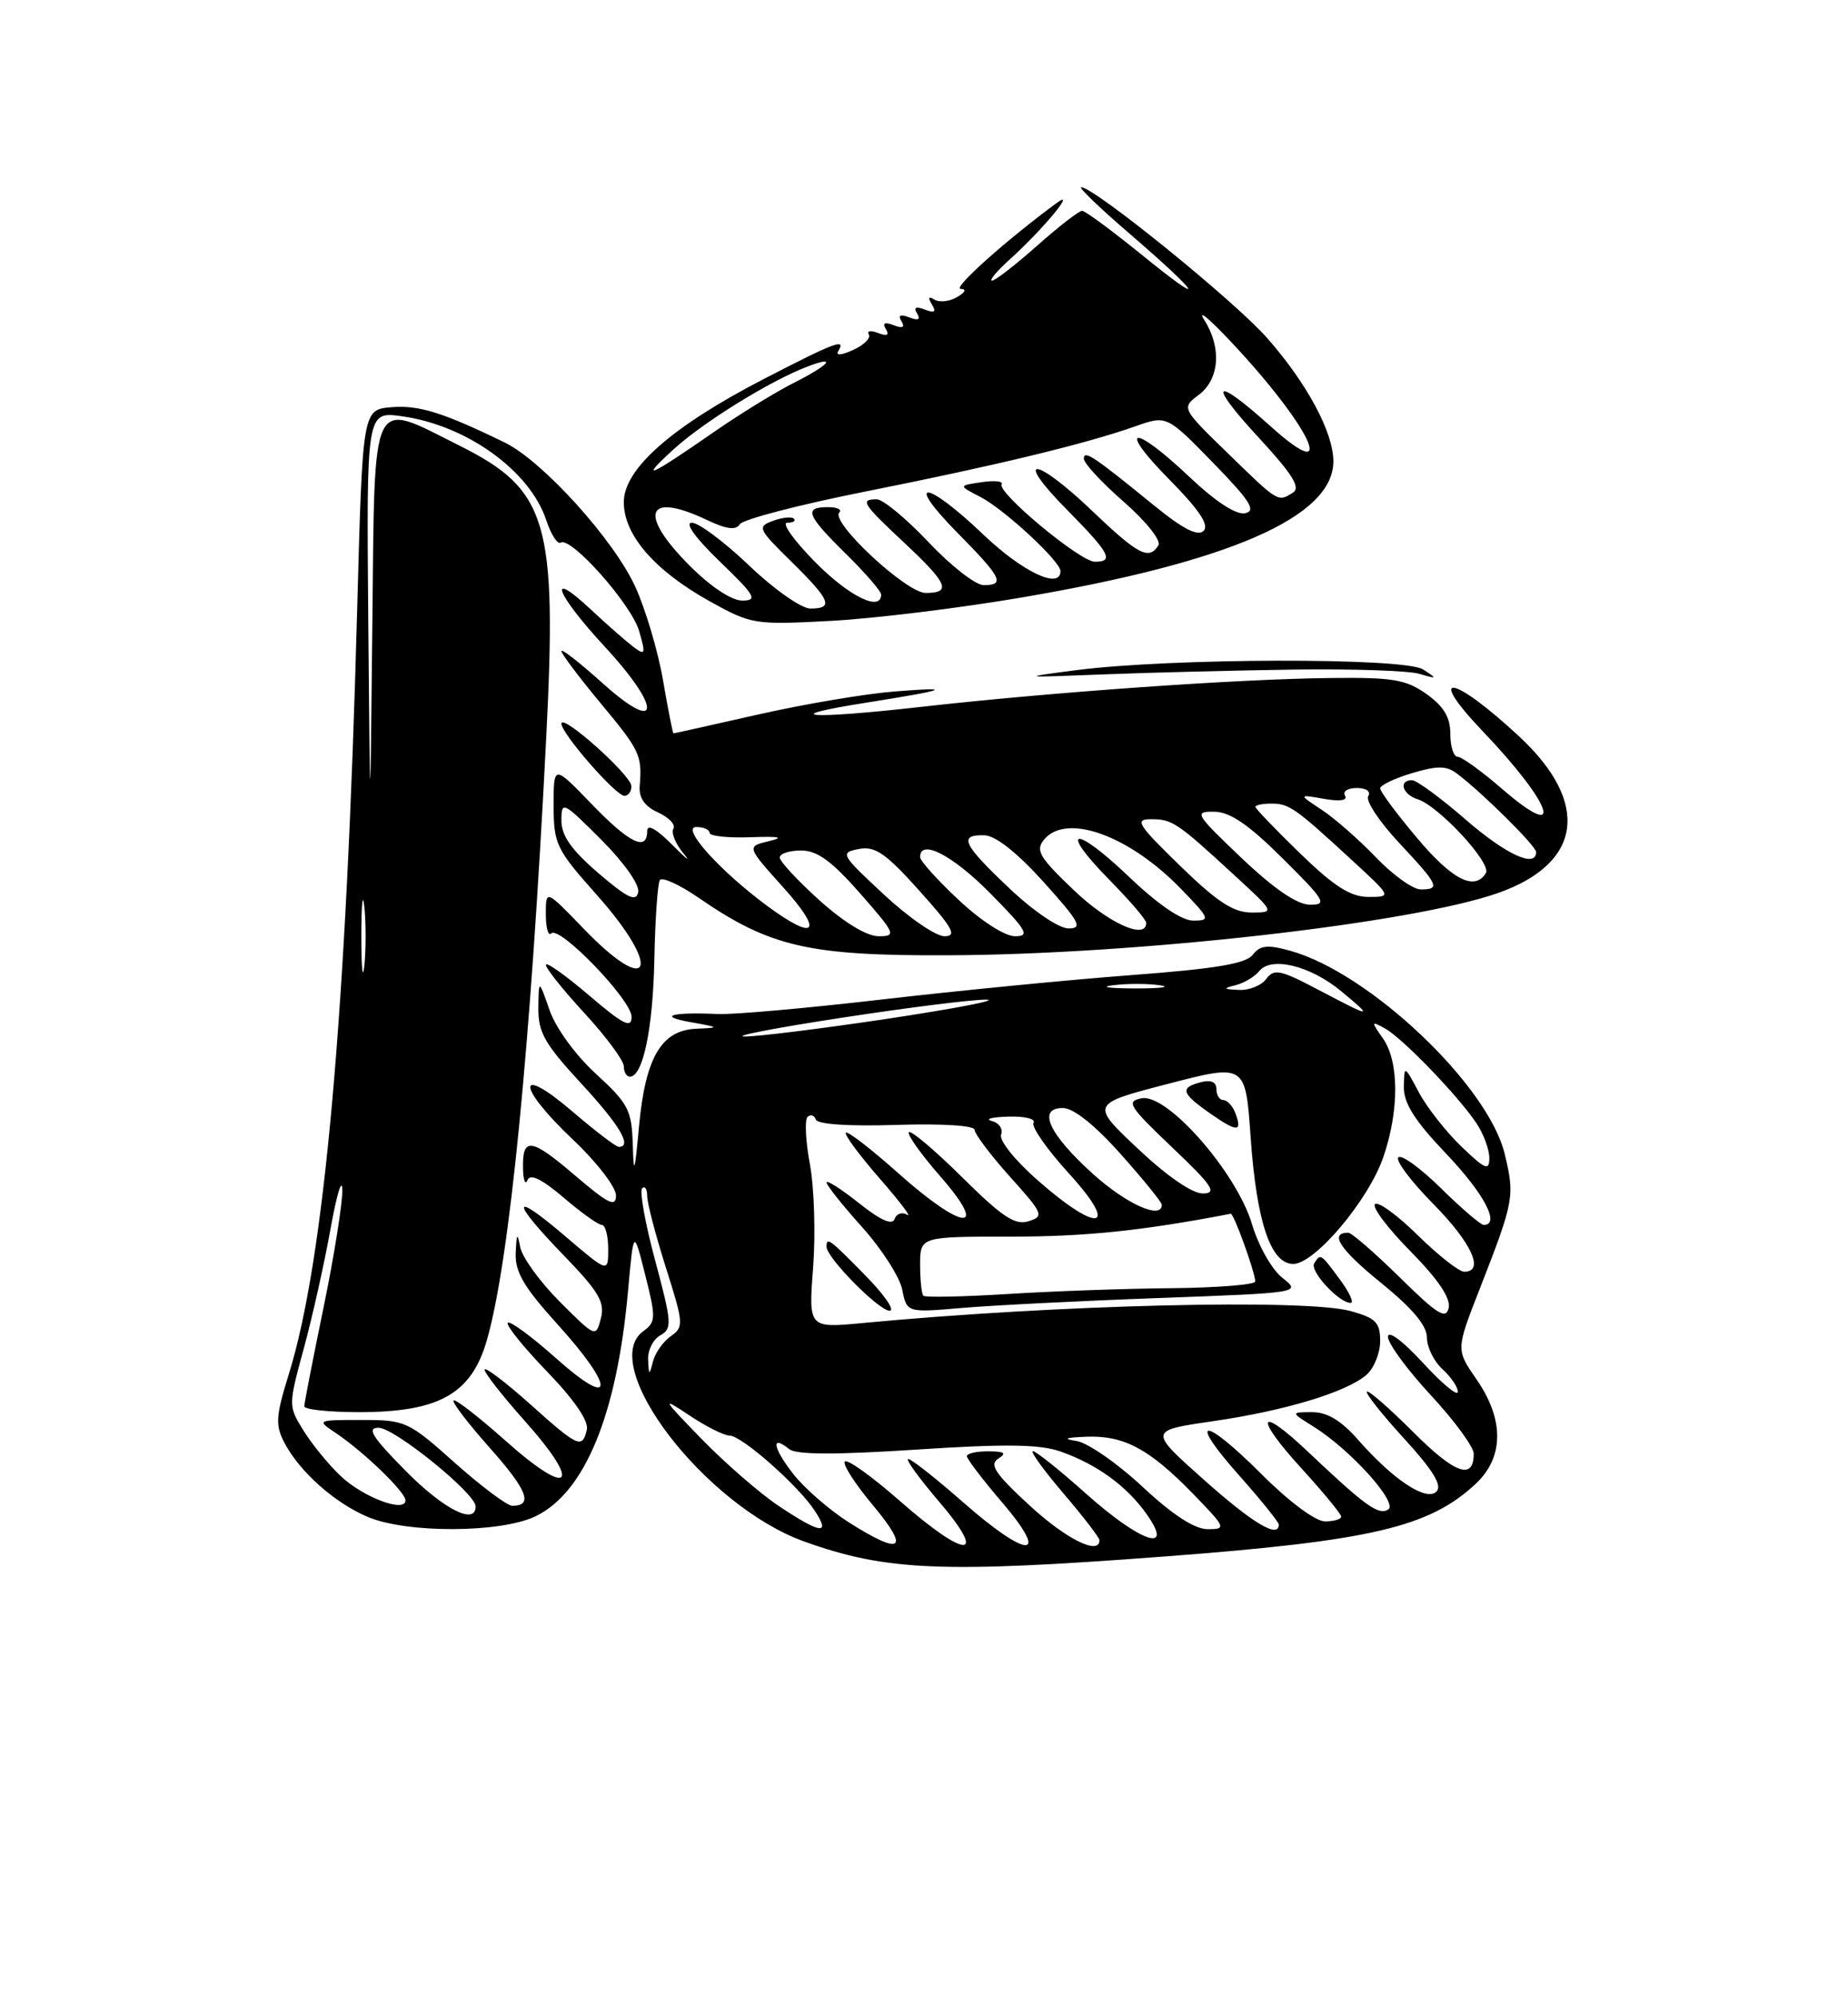 <?xml version="1.0" encoding="UTF-8" standalone="no"?>
<!DOCTYPE svg PUBLIC "-//W3C//DTD SVG 1.1//EN" "http://www.w3.org/Graphics/SVG/1.1/DTD/svg11.dtd" >
<svg xmlns="http://www.w3.org/2000/svg" xmlns:xlink="http://www.w3.org/1999/xlink" version="1.1" viewBox="0 0 237 256">
 <g >
 <path fill="currentColor"
d=" M 149.34 199.50 C 175.81 197.50 183.28 195.76 189.25 190.19 C 192.89 186.79 192.93 181.95 189.36 176.80 C 186.72 172.99 186.72 172.99 189.75 165.25 C 194.18 153.91 194.28 153.34 192.98 147.93 C 190.87 139.11 175.62 124.67 165.46 121.86 C 162.54 121.05 161.60 121.16 160.66 122.38 C 159.79 123.52 155.84 124.18 145.00 124.99 C 137.03 125.59 122.66 127.00 113.08 128.11 C 103.50 129.22 94.05 130.06 92.08 129.97 C 86.13 129.70 84.25 130.24 88.50 131.00 C 92.32 131.68 92.36 131.72 89.27 131.86 C 84.81 132.05 82.77 135.55 81.95 144.37 C 81.40 150.40 81.27 150.75 81.15 146.66 C 81.01 142.28 80.58 141.44 76.45 137.66 C 73.84 135.28 71.29 131.79 70.49 129.50 C 69.09 125.50 69.09 125.50 69.04 129.19 C 69.01 132.31 69.86 133.81 74.50 138.83 C 79.46 144.19 81.14 147.00 79.36 147.00 C 79.00 147.00 76.30 144.94 73.36 142.42 C 66.14 136.26 66.26 139.24 73.50 146.09 C 76.53 148.95 79.00 152.16 79.00 153.22 C 79.00 154.80 78.03 154.32 73.66 150.59 C 68.04 145.79 66.95 145.68 67.08 149.92 C 67.12 151.34 67.39 151.94 67.66 151.24 C 68.00 150.40 69.51 151.14 72.27 153.49 C 74.52 155.42 76.73 157.00 77.18 157.00 C 77.63 157.00 78.00 158.38 78.00 160.08 C 78.00 163.15 78.00 163.15 72.50 158.46 C 65.49 152.47 65.41 153.80 72.36 160.97 C 76.81 165.57 77.60 166.92 77.06 168.98 C 76.42 171.45 76.38 171.43 71.79 166.85 C 69.25 164.30 66.97 161.16 66.72 159.86 C 66.35 157.92 66.25 158.05 66.14 160.58 C 66.03 163.01 67.16 164.95 71.50 169.74 C 78.95 177.97 78.83 180.79 71.32 174.10 C 68.19 171.31 65.41 169.26 65.12 169.54 C 64.84 169.82 67.10 172.63 70.14 175.78 C 73.65 179.41 75.52 182.14 75.26 183.25 C 74.68 185.73 74.15 185.50 68.03 180.01 C 65.02 177.32 62.38 175.29 62.16 175.51 C 61.94 175.73 64.27 178.73 67.35 182.18 C 74.74 190.48 73.15 192.07 64.85 184.68 C 61.40 181.61 58.39 179.28 58.17 179.50 C 57.94 179.72 60.05 182.47 62.84 185.61 C 67.64 191.00 68.42 193.01 65.69 193.00 C 65.04 192.99 61.73 190.52 58.34 187.50 C 52.37 182.17 52.00 182.00 46.37 182.00 C 40.63 182.00 40.59 182.02 43.03 183.65 C 46.61 186.04 52.00 191.24 52.00 192.30 C 52.00 193.96 46.56 191.91 43.68 189.18 C 42.13 187.71 39.98 185.08 38.91 183.34 C 36.97 180.21 36.97 180.14 38.96 172.84 C 40.06 168.81 41.60 161.90 42.39 157.50 C 43.18 153.10 43.86 150.85 43.90 152.50 C 43.94 154.15 42.87 160.90 41.51 167.50 C 40.15 174.10 39.03 179.84 39.02 180.25 C 39.01 180.66 42.17 181.00 46.04 181.00 C 56.32 181.00 60.47 178.66 62.45 171.74 C 65.34 161.67 68.02 134.48 70.04 94.78 C 71.46 66.85 70.26 62.78 58.93 57.12 C 47.38 51.35 48.08 49.92 47.75 80.25 C 47.47 106.50 47.47 106.50 47.23 79.61 C 47.00 52.73 47.00 52.73 51.52 53.35 C 59.83 54.49 67.97 60.34 70.06 66.69 C 70.67 68.52 71.50 69.81 71.91 69.55 C 73.24 68.74 80.99 77.48 81.97 80.89 C 82.83 83.88 82.76 84.06 81.20 82.89 C 80.27 82.18 77.81 80.03 75.75 78.10 C 70.00 72.73 71.30 76.13 77.58 82.91 C 84.95 90.87 84.71 94.25 77.25 87.54 C 74.36 84.94 72.00 83.10 72.00 83.45 C 72.00 83.80 74.25 86.79 77.00 90.10 C 82.08 96.20 82.36 96.79 82.04 100.74 C 81.92 102.27 82.67 103.35 84.40 104.14 C 85.79 104.77 86.68 105.71 86.36 106.22 C 86.05 106.73 86.63 108.15 87.65 109.38 C 88.67 110.60 88.04 110.12 86.25 108.32 C 84.18 106.23 83.00 105.57 83.00 106.51 C 83.00 109.20 80.71 108.08 75.82 103.00 C 71.00 98.01 71.00 98.01 71.00 103.25 C 71.01 108.20 71.33 108.86 76.50 114.66 C 85.01 124.20 83.52 128.04 74.82 119.00 C 70.00 114.01 70.00 114.01 70.00 117.17 C 70.00 118.91 70.31 120.02 70.69 119.64 C 71.75 118.58 81.00 128.17 81.00 130.33 C 81.00 131.87 79.94 131.34 75.50 127.54 C 72.47 124.96 70.00 123.22 70.01 123.67 C 70.01 124.13 72.26 126.94 75.01 129.92 C 77.75 132.90 80.00 135.94 80.00 136.67 C 80.00 137.40 80.35 138.00 80.78 138.00 C 82.46 138.00 83.74 131.84 83.92 122.94 C 84.02 117.82 84.34 113.26 84.62 112.81 C 84.90 112.36 87.16 113.39 89.64 115.10 C 98.74 121.36 103.72 122.51 121.50 122.44 C 145.69 122.36 181.07 118.36 192.15 114.45 C 202.93 110.64 203.97 102.89 194.84 94.40 C 186.26 86.43 182.73 85.94 190.18 93.75 C 199.20 103.21 200.83 108.21 192.56 101.05 C 189.98 98.82 187.46 97.00 186.94 97.00 C 186.42 97.00 186.00 95.68 186.00 94.07 C 186.00 91.94 185.16 90.54 182.95 88.96 C 180.31 87.09 178.64 86.81 170.70 86.90 C 158.69 87.03 134.91 88.71 118.14 90.60 C 103.62 92.24 99.42 91.90 111.18 90.05 C 121.53 88.41 122.54 88.01 114.71 88.63 C 110.98 88.92 103.11 90.25 97.23 91.58 C 91.35 92.91 86.46 94.00 86.37 94.00 C 86.28 94.00 85.68 90.96 85.04 87.25 C 84.41 83.54 82.80 78.12 81.48 75.22 C 78.75 69.21 69.59 59.09 64.75 56.73 C 56.85 52.88 53.71 51.90 50.22 52.19 C 46.50 52.50 46.50 52.50 45.81 78.00 C 44.41 130.09 41.60 161.46 37.04 176.13 C 35.37 181.49 35.29 182.66 36.47 184.91 C 38.43 188.65 42.94 192.66 47.22 194.45 C 52.22 196.54 64.16 196.49 68.63 194.37 C 74.99 191.35 79.12 181.35 80.54 165.50 C 81.26 157.50 81.26 157.50 82.75 163.42 C 84.14 168.93 84.12 169.44 82.49 170.63 C 76.58 174.96 90.41 193.01 103.14 197.58 C 113.66 201.35 120.83 201.65 149.34 199.50 Z  M 80.97 100.75 C 80.93 99.34 72.00 91.37 72.00 92.75 C 72.00 94.02 78.97 102.00 80.08 102.00 C 80.59 102.00 80.99 101.44 80.97 100.75 Z  M 166.00 85.82 C 173.43 85.72 180.62 85.96 182.00 86.36 C 184.34 87.05 184.37 87.01 182.50 85.80 C 180.13 84.26 150.13 84.33 138.00 85.90 C 130.71 86.85 130.81 86.86 141.50 86.44 C 147.55 86.20 158.57 85.93 166.00 85.82 Z  M 131.04 76.58 C 157.73 72.04 171.00 66.24 171.00 59.13 C 171.00 55.43 167.64 49.17 162.53 43.35 C 158.40 38.64 140.34 24.00 138.66 24.00 C 138.27 24.00 141.08 26.70 144.91 29.99 C 154.09 37.89 155.09 39.70 146.37 32.61 C 142.59 29.55 139.18 27.03 138.78 27.02 C 138.39 27.01 135.79 29.02 133.00 31.50 C 130.21 33.97 127.61 35.99 127.22 35.97 C 126.82 35.96 127.86 34.72 129.53 33.22 C 133.69 29.48 138.21 24.04 135.50 26.03 C 129.06 30.76 122.08 37.00 123.20 37.03 C 123.99 37.05 123.81 37.46 122.74 38.08 C 121.78 38.65 120.47 38.79 119.84 38.40 C 119.08 37.93 118.97 38.14 119.51 39.02 C 120.11 39.99 119.87 40.16 118.61 39.68 C 117.46 39.24 117.13 39.40 117.61 40.18 C 118.09 40.96 117.77 41.13 116.61 40.68 C 115.46 40.24 115.13 40.40 115.61 41.18 C 116.09 41.96 115.77 42.13 114.61 41.68 C 113.46 41.24 113.13 41.40 113.61 42.18 C 114.09 42.96 113.77 43.13 112.61 42.68 C 111.67 42.32 111.13 42.40 111.42 42.87 C 111.70 43.33 110.80 44.23 109.40 44.86 C 107.92 45.54 107.13 45.60 107.50 45.01 C 108.55 43.31 107.14 43.83 97.97 48.57 C 86.18 54.66 80.00 60.09 80.00 64.37 C 80.00 68.57 83.95 73.13 91.00 77.06 C 96.37 80.04 96.74 80.10 106.54 79.58 C 112.06 79.29 123.08 77.94 131.04 76.58 Z  M 108.87 195.13 C 106.39 193.56 103.17 190.76 101.73 188.92 C 99.11 185.56 98.82 183.80 101.23 185.75 C 102.10 186.46 107.24 186.47 117.50 185.80 C 128.93 185.05 133.33 185.11 136.00 186.04 C 140.66 187.68 144.46 190.43 147.03 194.04 C 150.68 199.17 146.33 197.73 139.34 191.50 C 135.95 188.47 132.86 186.00 132.47 186.00 C 132.08 186.00 133.84 188.43 136.38 191.41 C 138.92 194.38 141.00 197.08 141.00 197.41 C 141.00 199.40 136.73 197.28 132.02 192.94 C 127.62 188.89 126.84 187.71 128.02 186.96 C 129.15 186.25 128.84 186.03 126.75 186.02 C 125.24 186.01 124.00 186.29 124.00 186.64 C 124.00 187.00 126.06 189.70 128.58 192.64 C 134.78 199.91 131.80 199.83 123.46 192.50 C 120.01 189.47 116.87 187.00 116.47 187.00 C 116.08 187.00 117.87 189.47 120.46 192.50 C 126.79 199.92 123.90 199.84 115.38 192.36 C 111.84 189.25 108.68 186.99 108.35 187.32 C 108.02 187.65 109.65 190.19 111.97 192.96 C 116.75 198.68 115.67 199.44 108.87 195.13 Z  M 99.92 193.06 C 97.49 191.44 93.03 187.57 90.00 184.46 C 84.89 179.21 84.77 178.99 88.39 181.40 C 90.53 182.83 92.85 184.00 93.56 184.00 C 95.11 184.00 102.38 190.40 104.50 193.65 C 106.56 196.78 105.26 196.61 99.92 193.06 Z  M 146.51 190.55 C 143.29 187.55 139.49 184.92 138.08 184.70 C 136.24 184.41 136.59 184.26 139.30 184.15 C 144.13 183.96 147.38 185.69 152.96 191.42 C 157.23 195.81 157.31 196.00 154.89 196.00 C 153.21 196.00 150.39 194.17 146.51 190.55 Z  M 154.40 189.67 C 147.31 183.36 147.31 183.36 155.49 182.17 C 164.76 180.83 172.67 178.45 175.25 176.21 C 176.21 175.37 177.00 173.43 177.00 171.89 C 177.00 169.51 176.44 168.94 173.25 168.05 C 167.44 166.44 135.50 167.22 110.60 169.58 C 103.69 170.23 103.69 170.23 104.28 162.45 C 104.61 158.17 104.42 152.22 103.87 149.24 C 103.31 146.25 103.18 143.51 103.57 143.15 C 103.96 142.79 104.44 142.95 104.63 143.50 C 104.85 144.11 108.94 144.38 115.00 144.18 C 120.93 144.00 125.00 144.26 125.00 144.83 C 125.00 145.35 127.04 148.05 129.52 150.82 C 133.80 155.57 133.93 155.89 131.91 156.53 C 130.18 157.08 128.53 155.98 123.41 150.91 C 119.91 147.45 116.83 144.84 116.56 145.11 C 116.29 145.38 118.11 147.94 120.61 150.80 C 126.96 158.06 123.52 157.79 115.20 150.37 C 111.74 147.29 108.72 144.95 108.48 145.18 C 108.25 145.41 110.19 148.04 112.78 151.01 C 115.38 153.98 116.98 156.09 116.34 155.70 C 115.69 155.31 114.97 155.55 114.73 156.24 C 114.44 157.08 112.92 156.41 110.15 154.20 C 107.87 152.39 106.00 151.20 106.00 151.56 C 106.00 151.91 108.05 154.49 110.56 157.28 C 113.07 160.07 115.39 163.68 115.71 165.30 C 116.30 168.25 116.30 168.25 123.40 167.64 C 127.30 167.31 138.69 166.73 148.69 166.37 C 166.82 165.70 166.88 165.69 164.47 163.79 C 163.12 162.74 161.39 159.68 160.57 156.92 C 158.60 150.29 149.71 140.14 146.42 140.77 C 144.38 141.16 144.75 141.76 150.33 147.07 C 155.50 151.98 156.14 152.94 154.28 152.97 C 152.91 152.99 149.69 150.77 145.95 147.25 C 139.84 141.50 139.84 141.50 149.79 138.92 C 159.73 136.34 159.73 136.34 160.39 145.77 C 161.16 156.66 162.96 162.00 165.86 162.00 C 168.63 162.00 175.55 153.78 177.42 148.27 C 179.46 142.31 179.43 136.06 177.37 133.12 C 175.82 130.90 175.83 130.84 177.62 131.82 C 179.84 133.03 187.01 140.46 189.35 143.97 C 190.26 145.33 191.00 147.33 191.00 148.42 C 191.00 150.11 190.49 149.90 187.41 146.95 C 185.44 145.05 182.99 141.93 181.96 140.00 C 180.09 136.50 180.09 136.50 180.04 139.32 C 180.01 141.41 181.43 143.65 185.50 147.91 C 190.33 152.98 192.45 157.00 190.28 157.00 C 189.89 157.00 187.43 154.89 184.81 152.31 C 182.19 149.73 179.72 147.94 179.33 148.34 C 178.94 148.73 180.95 151.41 183.81 154.31 C 188.74 159.30 190.43 163.00 187.78 163.00 C 187.12 163.00 184.43 160.89 181.81 158.31 C 179.19 155.73 176.72 153.94 176.33 154.34 C 175.94 154.73 178.00 157.46 180.91 160.40 C 184.42 163.96 186.06 166.39 185.79 167.63 C 185.45 169.17 184.35 168.49 179.54 163.75 C 176.32 160.59 173.34 158.00 172.91 158.00 C 170.43 158.00 171.82 160.14 177.07 164.39 C 181.13 167.68 183.00 169.90 183.00 171.44 C 183.00 172.68 183.90 174.50 185.00 175.50 C 186.10 176.50 186.98 177.80 186.96 178.40 C 186.94 179.01 184.91 177.32 182.46 174.65 C 179.88 171.85 178.00 170.45 178.00 171.35 C 178.00 172.19 180.47 175.56 183.50 178.83 C 186.53 182.09 189.00 185.47 189.00 186.32 C 189.00 189.76 186.61 188.92 181.28 183.59 C 178.20 180.51 175.51 178.16 175.30 178.37 C 175.09 178.58 177.25 181.30 180.11 184.43 C 183.80 188.46 184.99 190.41 184.22 191.18 C 182.92 192.48 178.68 189.68 174.15 184.52 C 172.00 182.07 170.21 181.00 168.28 181.00 C 165.50 181.01 165.50 181.01 168.50 182.88 C 173.25 185.86 179.36 192.66 178.03 193.48 C 176.79 194.25 175.12 193.05 167.77 186.10 C 161.32 179.98 160.76 181.48 166.96 188.26 C 169.73 191.30 172.00 194.05 172.00 194.39 C 172.00 194.73 171.06 195.00 169.92 195.00 C 168.71 195.00 165.31 192.47 161.80 188.96 C 154.25 181.41 152.18 181.56 158.97 189.17 C 161.73 192.28 164.00 195.09 164.00 195.41 C 164.00 197.24 160.68 195.26 154.40 189.67 Z  M 111.00 163.50 C 106.36 158.77 106.00 158.51 106.00 159.80 C 106.00 161.20 112.71 168.00 114.09 168.00 C 114.82 168.00 113.43 165.97 111.00 163.50 Z  M 171.84 164.00 C 169.36 160.64 169.34 160.63 168.54 161.94 C 167.94 162.91 171.72 167.00 173.22 167.00 C 173.68 167.00 173.06 165.65 171.84 164.00 Z  M 158.42 142.64 C 158.07 141.74 157.38 141.00 156.89 141.00 C 156.40 141.00 156.00 140.37 156.00 139.59 C 156.00 138.68 155.30 138.37 154.00 138.71 C 151.28 139.42 151.49 140.12 155.21 142.72 C 158.69 145.15 159.37 145.14 158.42 142.64 Z  M 52.00 188.50 C 47.73 184.18 46.99 183.00 48.55 183.00 C 50.59 183.00 61.00 191.43 61.00 193.08 C 61.00 195.54 56.89 193.45 52.00 188.50 Z  M 83.12 174.30 C 83.05 173.09 83.75 171.68 84.67 171.16 C 86.22 170.30 86.17 169.57 84.03 161.59 C 82.75 156.85 82.00 152.67 82.35 152.31 C 82.71 151.96 83.00 152.40 83.00 153.30 C 83.00 154.19 84.08 158.32 85.40 162.48 C 87.68 169.66 87.71 170.09 86.02 171.27 C 85.04 171.96 84.01 173.42 83.74 174.51 C 83.27 176.34 83.22 176.32 83.12 174.30 Z  M 118.42 166.08 C 118.19 165.85 118.00 164.05 118.00 162.08 C 118.01 158.50 118.01 158.50 129.75 158.50 C 139.26 158.50 146.47 157.75 157.84 155.57 C 158.22 155.49 160.96 163.06 160.98 164.25 C 160.99 164.66 156.16 165.05 150.25 165.11 C 144.34 165.16 134.85 165.50 129.17 165.86 C 123.48 166.21 118.64 166.31 118.42 166.08 Z  M 133.18 151.37 C 130.21 148.78 128.11 146.17 128.39 145.43 C 128.66 144.71 128.13 143.92 127.19 143.68 C 126.26 143.43 127.21 143.18 129.31 143.12 C 131.40 143.05 132.86 143.41 132.55 143.91 C 132.24 144.42 134.29 147.34 137.09 150.41 C 143.61 157.55 140.97 158.19 133.18 151.37 Z  M 140.23 150.52 C 134.50 145.36 132.95 141.99 136.34 142.02 C 137.70 142.04 140.45 144.24 143.75 147.95 C 146.64 151.19 149.00 154.10 149.00 154.42 C 149.00 156.36 144.50 154.36 140.23 150.52 Z  M 108.00 130.44 C 116.53 129.13 124.85 128.09 126.50 128.13 C 128.15 128.18 122.53 129.26 114.00 130.55 C 105.47 131.83 97.15 132.87 95.50 132.85 C 93.85 132.83 99.47 131.74 108.00 130.44 Z  M 169.01 126.83 C 164.19 124.29 163.38 124.13 162.40 125.47 C 161.78 126.31 160.20 126.95 158.89 126.88 C 156.86 126.79 156.79 126.69 158.48 126.27 C 159.56 125.99 160.91 125.19 161.48 124.48 C 163.02 122.54 168.04 123.76 172.01 127.05 C 176.21 130.54 176.03 130.52 169.01 126.83 Z  M 46.34 120.00 C 46.34 115.88 46.51 114.19 46.73 116.25 C 46.94 118.31 46.94 121.69 46.73 123.75 C 46.51 125.81 46.34 124.12 46.34 120.00 Z  M 142.77 126.28 C 144.57 126.05 147.27 126.06 148.77 126.29 C 150.27 126.51 148.80 126.70 145.50 126.69 C 142.20 126.68 140.97 126.50 142.77 126.28 Z  M 105.11 115.41 C 102.30 112.88 100.00 110.41 100.00 109.91 C 100.00 109.41 101.24 109.01 102.75 109.01 C 104.82 109.02 106.68 110.38 110.31 114.51 C 114.86 119.70 114.99 120.00 112.67 120.00 C 111.16 120.00 108.25 118.23 105.11 115.41 Z  M 113.35 114.65 C 107.81 109.50 107.70 109.29 110.14 108.82 C 112.23 108.42 113.57 109.34 117.91 114.17 C 122.21 118.96 122.78 120.00 121.12 120.00 C 120.00 120.00 116.51 117.59 113.35 114.65 Z  M 122.96 115.36 C 120.23 112.81 118.00 110.34 118.00 109.86 C 118.00 107.46 122.16 109.60 127.00 114.50 C 131.71 119.27 132.13 120.00 130.17 120.00 C 128.87 120.00 125.83 118.05 122.96 115.36 Z  M 98.40 116.12 C 92.33 111.64 87.25 106.00 89.30 106.00 C 90.24 106.00 91.00 106.34 91.00 106.75 C 91.00 107.16 93.36 107.42 96.25 107.31 C 99.98 107.18 100.67 107.32 98.62 107.81 C 95.74 108.50 95.74 108.50 100.46 113.75 C 105.67 119.53 104.64 120.72 98.40 116.12 Z  M 129.44 113.85 C 123.46 108.20 122.88 106.97 126.25 107.06 C 127.68 107.10 130.45 109.29 133.85 113.06 C 138.45 118.17 138.90 119.00 137.04 119.00 C 135.81 119.00 132.54 116.79 129.44 113.85 Z  M 137.72 114.10 C 133.26 109.86 132.76 108.99 133.91 107.60 C 136.76 104.17 144.81 107.07 151.45 113.92 C 155.17 117.76 155.27 118.00 153.04 118.00 C 151.54 118.00 148.54 115.96 144.79 112.38 C 137.74 105.65 135.62 106.01 142.31 112.81 C 144.89 115.43 147.00 117.89 147.00 118.28 C 147.00 120.52 142.16 118.34 137.72 114.10 Z  M 151.35 110.98 C 145.87 105.65 145.46 105.00 147.64 105.00 C 150.34 105.00 150.95 105.41 158.36 112.23 C 163.50 116.96 163.50 116.96 160.50 116.96 C 158.18 116.96 156.10 115.60 151.35 110.98 Z  M 76.75 111.92 C 73.29 108.95 72.00 107.12 72.00 105.18 C 72.00 102.62 72.19 102.71 77.10 107.62 C 80.04 110.56 82.05 113.42 81.85 114.36 C 81.58 115.64 80.48 115.11 76.75 111.92 Z  M 159.22 109.97 C 153.27 104.31 153.09 104.00 155.72 104.04 C 157.75 104.06 160.12 105.68 164.50 110.03 C 169.94 115.43 170.27 115.98 168.00 115.96 C 166.34 115.94 163.40 113.94 159.22 109.97 Z  M 166.75 109.40 C 163.59 106.33 161.00 103.64 161.00 103.42 C 161.00 103.19 161.92 103.00 163.04 103.00 C 165.33 103.00 166.07 103.52 173.36 110.23 C 178.50 114.96 178.50 114.96 175.50 114.96 C 173.21 114.96 171.13 113.64 166.75 109.40 Z  M 176.45 109.88 C 174.28 107.62 171.15 104.87 169.50 103.79 C 166.50 101.81 166.50 101.81 169.80 102.39 C 171.85 102.75 172.87 102.60 172.49 101.98 C 172.16 101.44 172.84 101.00 174.00 101.00 C 175.22 101.00 175.84 101.44 175.47 102.05 C 175.11 102.63 176.89 105.31 179.41 108.01 C 184.53 113.48 184.77 114.00 182.20 114.00 C 181.21 114.00 178.63 112.15 176.45 109.88 Z  M 181.72 107.39 C 179.12 104.31 177.00 101.45 177.00 101.05 C 177.00 100.65 178.83 99.77 181.07 99.10 C 184.31 98.13 185.49 98.13 186.82 99.13 C 190.07 101.57 197.00 108.43 197.00 109.21 C 197.00 111.32 193.09 109.51 187.91 105.00 C 184.74 102.25 181.67 100.00 181.08 100.00 C 179.31 100.00 179.85 101.82 181.80 102.44 C 184.52 103.30 191.33 110.66 190.56 111.91 C 189.11 114.24 186.24 112.77 181.72 107.39 Z  M 96.09 72.50 C 92.91 69.47 89.61 67.00 88.73 67.00 C 87.77 67.00 89.17 68.94 92.32 71.98 C 96.84 76.33 97.21 76.96 95.22 76.98 C 93.84 76.99 91.19 75.24 88.47 72.53 C 81.77 65.82 82.86 62.94 90.69 66.66 C 93.19 67.84 94.38 68.00 94.88 67.19 C 95.27 66.57 102.51 64.69 110.99 63.00 C 127.64 59.69 139.17 56.91 145.58 54.65 C 149.63 53.22 149.63 53.22 155.57 59.31 C 160.33 64.20 161.14 65.47 159.69 65.78 C 158.54 66.03 155.89 64.30 152.50 61.09 C 145.26 54.24 143.16 54.58 149.99 61.49 C 153.80 65.35 155.10 67.30 154.36 68.04 C 153.62 68.78 151.73 67.82 148.02 64.80 C 140.20 58.43 139.00 57.64 139.00 58.80 C 139.00 59.37 141.30 61.86 144.12 64.32 C 147.00 66.84 148.94 69.28 148.56 69.90 C 147.36 71.84 145.97 71.12 140.09 65.50 C 132.71 58.46 129.87 58.28 136.78 65.28 C 142.34 70.91 142.93 72.00 140.41 72.00 C 138.53 72.00 127.82 63.10 128.46 62.07 C 128.70 61.68 127.55 61.56 125.90 61.80 C 122.91 62.24 122.91 62.24 125.70 63.68 C 128.78 65.26 136.00 71.94 136.00 73.20 C 136.00 75.62 131.13 73.31 126.09 68.50 C 118.71 61.46 115.87 61.28 122.78 68.28 C 128.47 74.04 128.95 75.00 126.15 75.00 C 125.12 75.00 121.95 72.53 119.09 69.50 C 116.23 66.47 113.24 64.00 112.44 64.00 C 110.25 64.00 110.59 64.54 116.00 69.60 C 121.56 74.80 122.07 76.00 118.71 76.00 C 116.23 76.00 106.45 66.89 107.64 65.69 C 108.02 65.31 107.36 65.00 106.17 65.00 C 103.04 65.00 103.45 66.04 108.50 71.00 C 110.97 73.43 113.00 75.77 113.00 76.21 C 113.00 78.47 108.85 76.42 104.50 72.00 C 101.79 69.25 100.20 67.00 100.95 67.00 C 101.71 67.00 102.10 66.77 101.81 66.48 C 101.53 66.19 100.32 66.32 99.13 66.76 C 97.08 67.51 97.20 67.78 101.49 71.99 C 106.52 76.93 106.96 78.00 103.93 78.00 C 102.78 78.00 99.28 75.55 96.09 72.50 Z  M 157.50 58.13 C 151.50 52.30 151.50 52.30 153.75 50.60 C 156.41 48.59 156.70 44.54 154.42 40.97 C 153.56 39.61 154.98 40.75 157.58 43.50 C 168.03 54.53 171.96 62.75 162.89 54.59 C 155.60 48.03 154.78 48.92 161.47 56.14 C 165.73 60.75 166.83 62.50 165.83 63.13 C 163.87 64.37 163.99 64.44 157.50 58.13 Z  M 86.41 57.57 C 90.25 54.07 98.83 48.77 103.59 46.97 C 107.47 45.49 106.36 46.78 101.75 49.10 C 99.41 50.28 94.80 53.12 91.50 55.41 C 83.22 61.16 81.82 61.75 86.41 57.57 Z "/>
</g>
</svg>